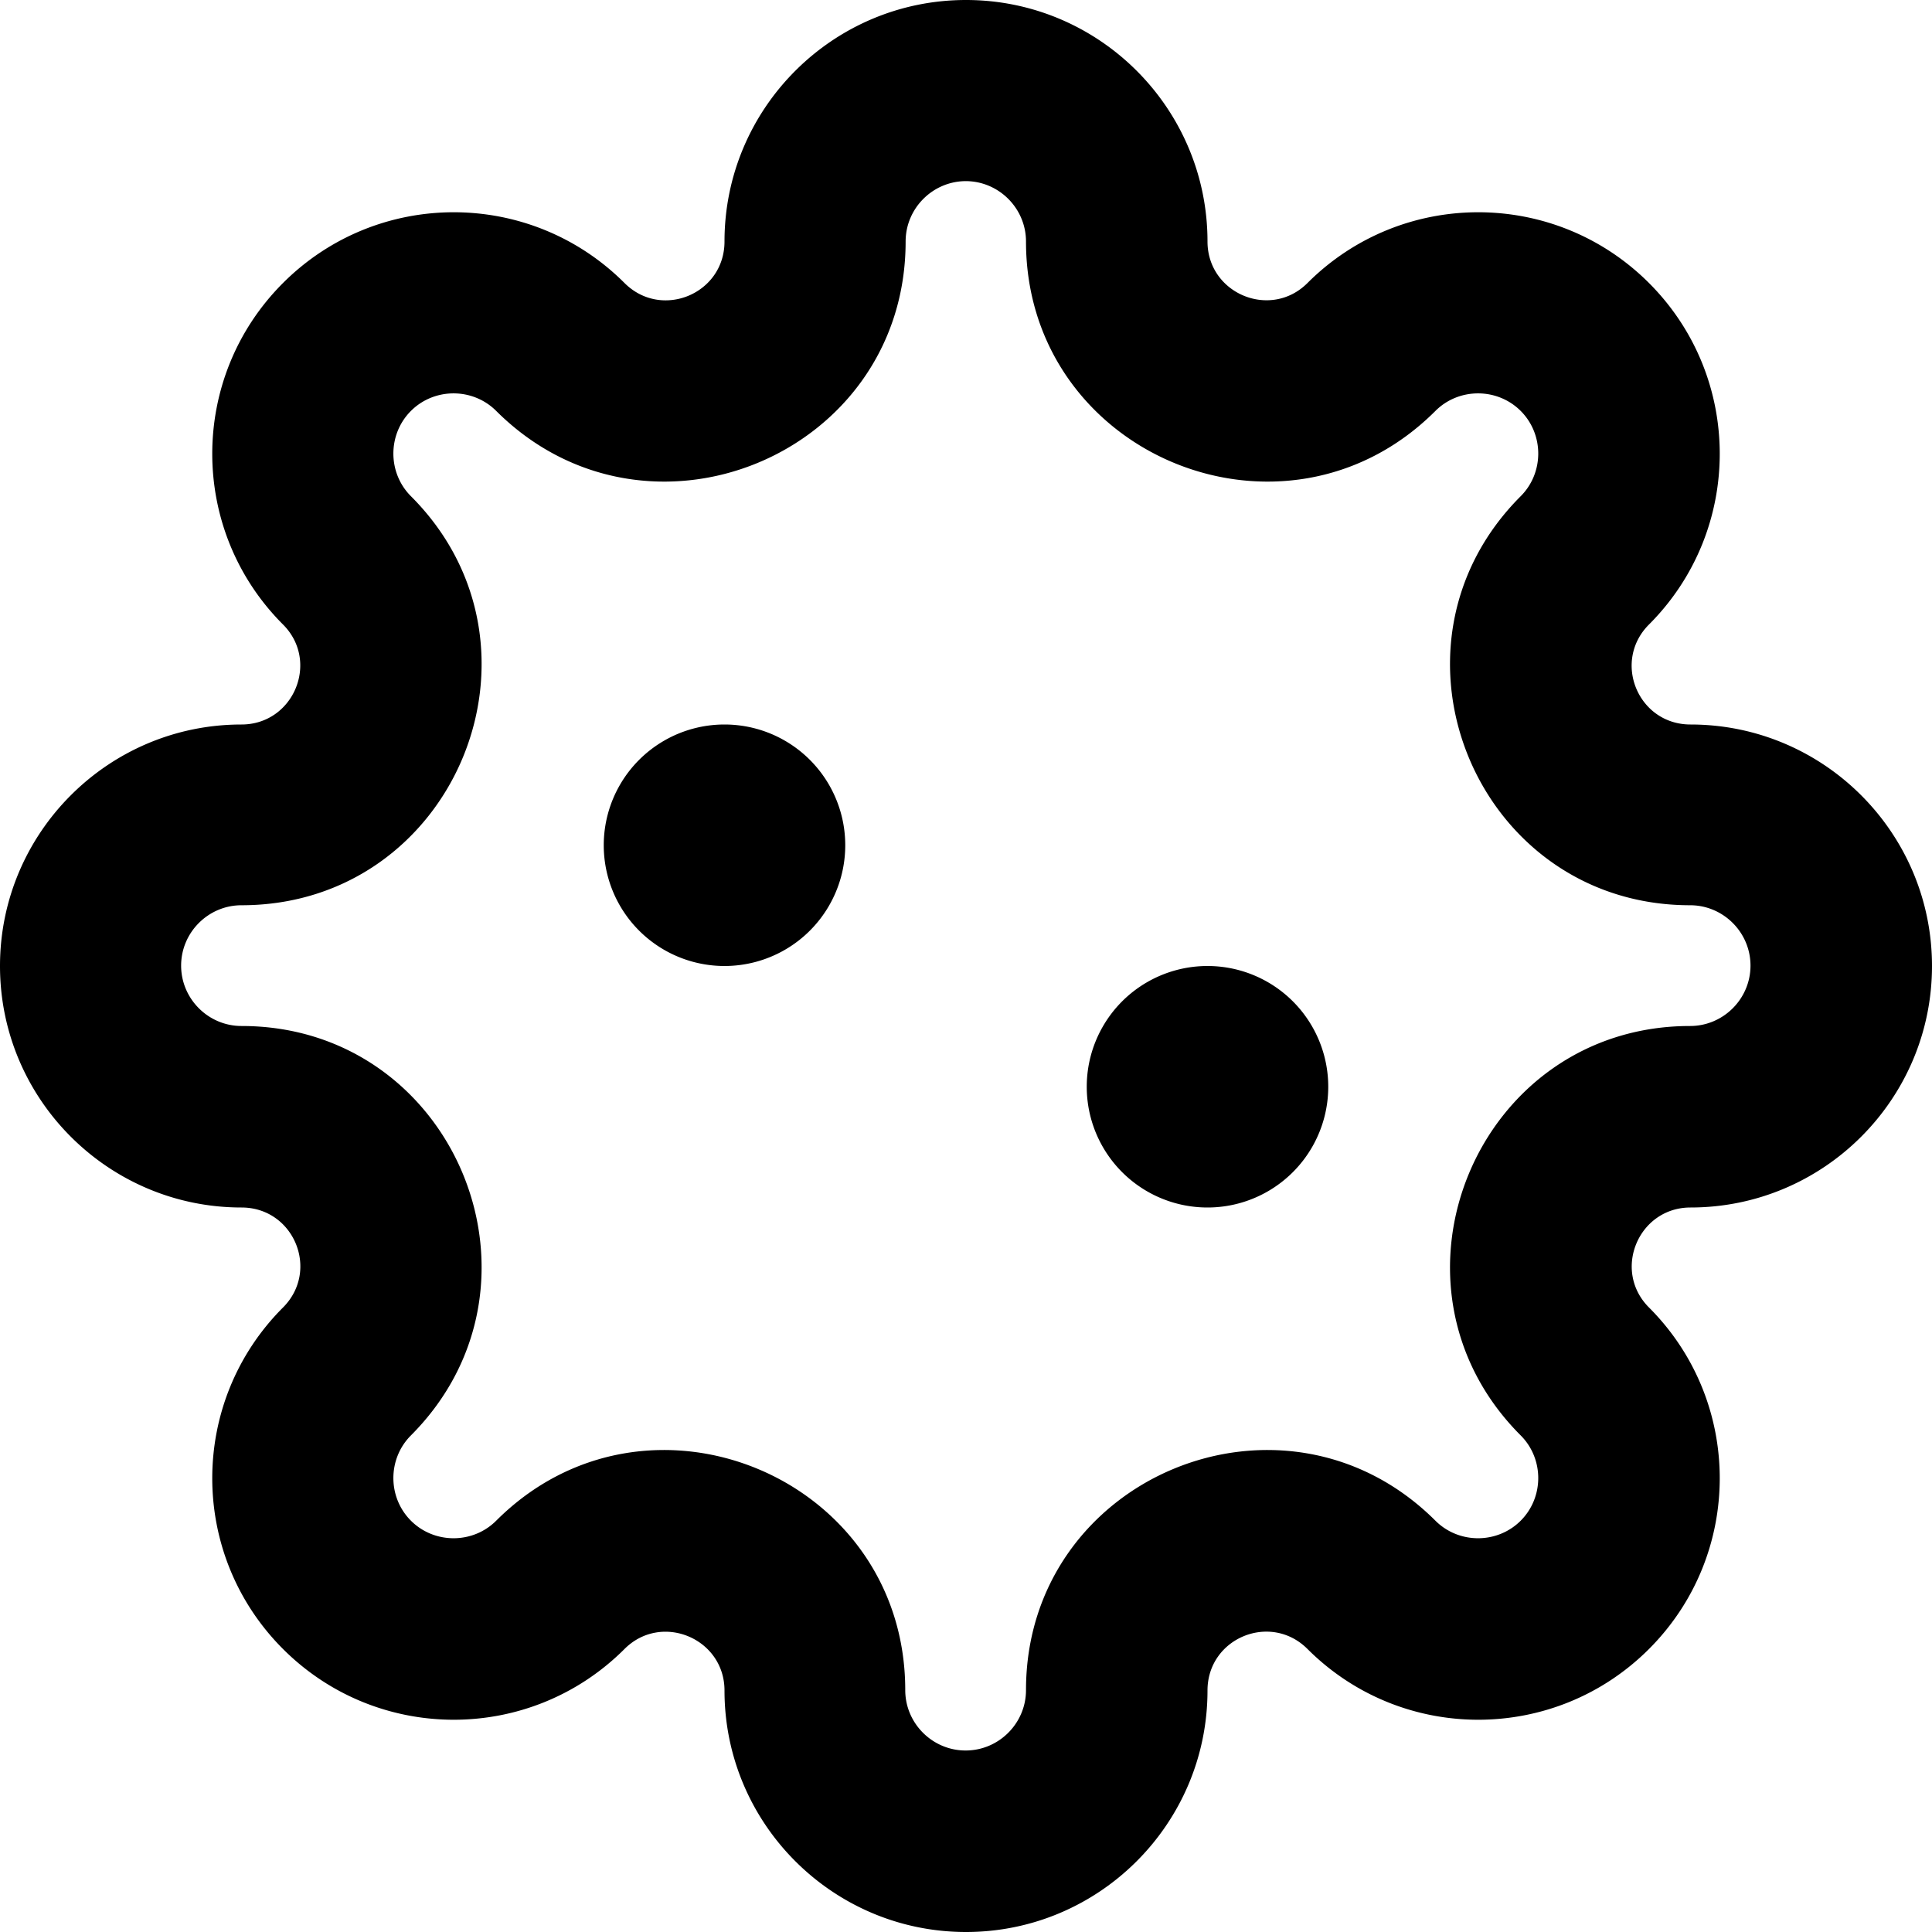 <svg xmlns="http://www.w3.org/2000/svg" viewBox="0 0 512 512"><!--! Font Awesome Pro 7.1.0 by @fontawesome - https://fontawesome.com License - https://fontawesome.com/license (Commercial License) Copyright 2025 Fonticons, Inc. --><path fill="currentColor" d="M192 64c0-35.3 28.7-64 64-64s64 28.7 64 64c0 13.8 16.7 20.8 26.5 11 25-25 65.5-25 90.5 0s25 65.5 0 90.5c-9.8 9.8-2.9 26.5 11 26.5 35.3 0 64 28.7 64 64s-28.7 64-64 64c-13.8 0-20.8 16.7-11 26.5 25 25 25 65.5 0 90.5s-65.5 25-90.5 0c-9.8-9.8-26.5-2.9-26.5 11 0 35.3-28.7 64-64 64s-64-28.7-64-64c0-13.8-16.7-20.8-26.5-11-25 25-65.5 25-90.5 0s-25-65.5 0-90.5c9.8-9.8 2.9-26.5-11-26.5-35.3 0-64-28.7-64-64s28.7-64 64-64c13.8 0 20.8-16.7 11-26.5-25-25-25-65.5 0-90.5s65.5-25 90.5 0c9.8 9.8 26.5 2.9 26.5-11zm64-16c-8.8 0-16 7.2-16 16 0 56.6-68.4 84.9-108.5 44.9-6.2-6.2-16.4-6.2-22.6 0s-6.2 16.4 0 22.6c40 40 11.7 108.4-44.9 108.4-8.8 0-16 7.2-16 16s7.2 16 16 16c56.6 0 84.9 68.4 44.9 108.5-6.2 6.2-6.2 16.4 0 22.6s16.4 6.2 22.6 0c40-40 108.4-11.7 108.4 44.9 0 8.8 7.2 16 16 16s16-7.2 16-16c0-56.6 68.4-84.9 108.5-44.9 6.2 6.2 16.4 6.2 22.6 0s6.2-16.4 0-22.6c-40-40-11.7-108.5 44.9-108.5 8.8 0 16-7.2 16-16s-7.2-16-16-16c-56.6 0-84.9-68.4-44.9-108.4 6.2-6.2 6.2-16.4 0-22.6s-16.4-6.2-22.6 0c-40 40-108.5 11.7-108.5-44.9 0-8.8-7.2-16-16-16zM160 224a32 32 0 1 1 64 0 32 32 0 1 1 -64 0zm160 32a32 32 0 1 1 0 64 32 32 0 1 1 0-64z"/></svg>